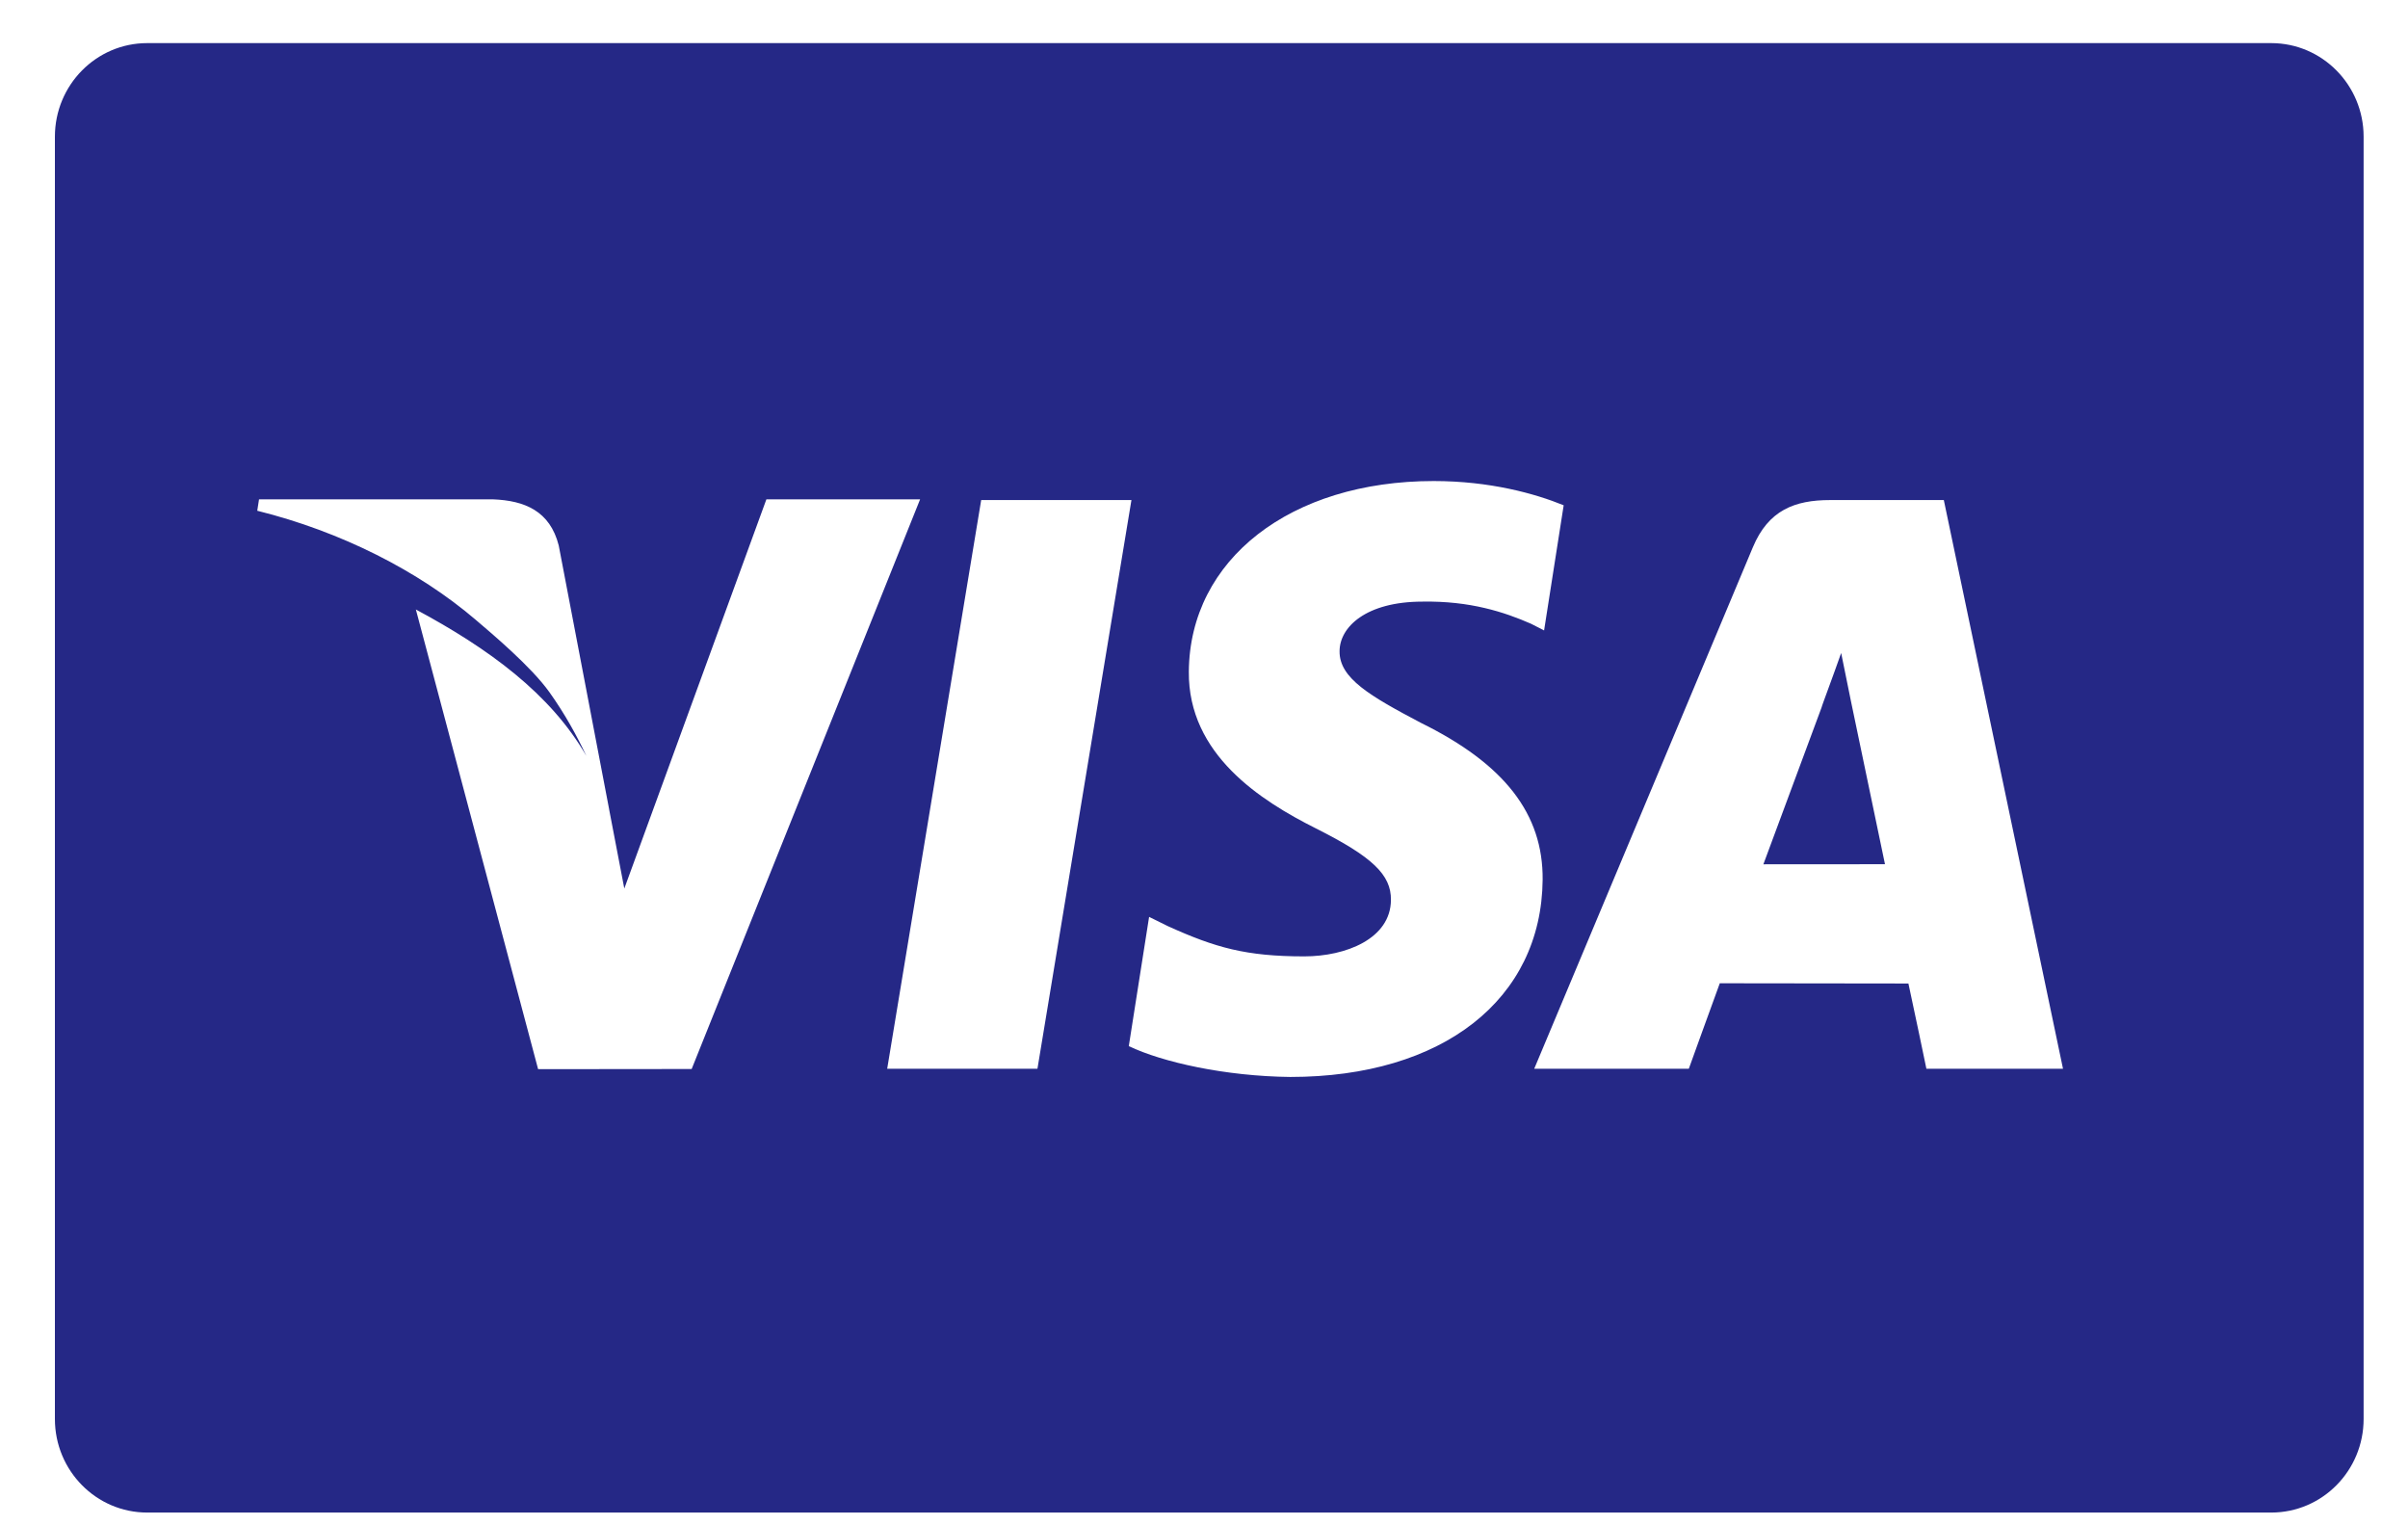 <svg width="30" height="19" viewBox="0 0 30 19" fill="none" xmlns="http://www.w3.org/2000/svg">
<path d="M1.834 0.537C1.199 0.537 0.684 1.059 0.684 1.703V17.675C0.684 18.319 1.199 18.841 1.834 18.841H28.296C28.932 18.841 29.447 18.319 29.447 17.675V1.703C29.447 1.059 28.931 0.537 28.296 0.537H1.834ZM17.862 5.992C18.562 5.992 19.123 6.148 19.481 6.294L19.237 7.853L19.075 7.77C18.742 7.624 18.314 7.484 17.723 7.494C17.016 7.494 16.689 7.813 16.689 8.112C16.685 8.449 17.071 8.671 17.702 9.004C18.744 9.517 19.226 10.139 19.219 10.958C19.205 12.45 17.973 13.415 16.075 13.415C15.265 13.406 14.485 13.232 14.063 13.031L14.316 11.421L14.549 11.536C15.142 11.805 15.526 11.913 16.249 11.913C16.768 11.913 17.325 11.693 17.329 11.211C17.333 10.896 17.097 10.672 16.394 10.319C15.709 9.975 14.801 9.399 14.811 8.365C14.822 6.968 16.078 5.992 17.862 5.992ZM3.227 6.22H6.142C6.535 6.235 6.852 6.364 6.961 6.795L7.589 10.081C7.59 10.082 7.589 10.083 7.589 10.083L7.778 11.068L9.548 6.22H11.463L8.617 13.316L6.704 13.318L5.181 7.592C6.087 8.078 6.859 8.641 7.305 9.416C7.19 9.171 7.039 8.894 6.844 8.621C6.618 8.304 6.13 7.894 5.926 7.72C5.214 7.112 4.248 6.621 3.205 6.362L3.227 6.22ZM12.224 6.229H14.096L12.925 13.313H11.053L12.224 6.229ZM22.799 6.229H24.217L25.702 13.313H24C24 13.313 23.831 12.499 23.776 12.251C23.508 12.251 21.637 12.248 21.426 12.248C21.355 12.44 21.04 13.313 21.04 13.313H19.114L21.838 6.817C22.031 6.355 22.36 6.229 22.799 6.229ZM22.938 8.134C22.846 8.398 22.686 8.823 22.697 8.804C22.697 8.804 22.12 10.362 21.969 10.766L23.484 10.765C23.411 10.414 23.061 8.739 23.061 8.739L22.938 8.134Z" fill="#252886"/>
</svg>
